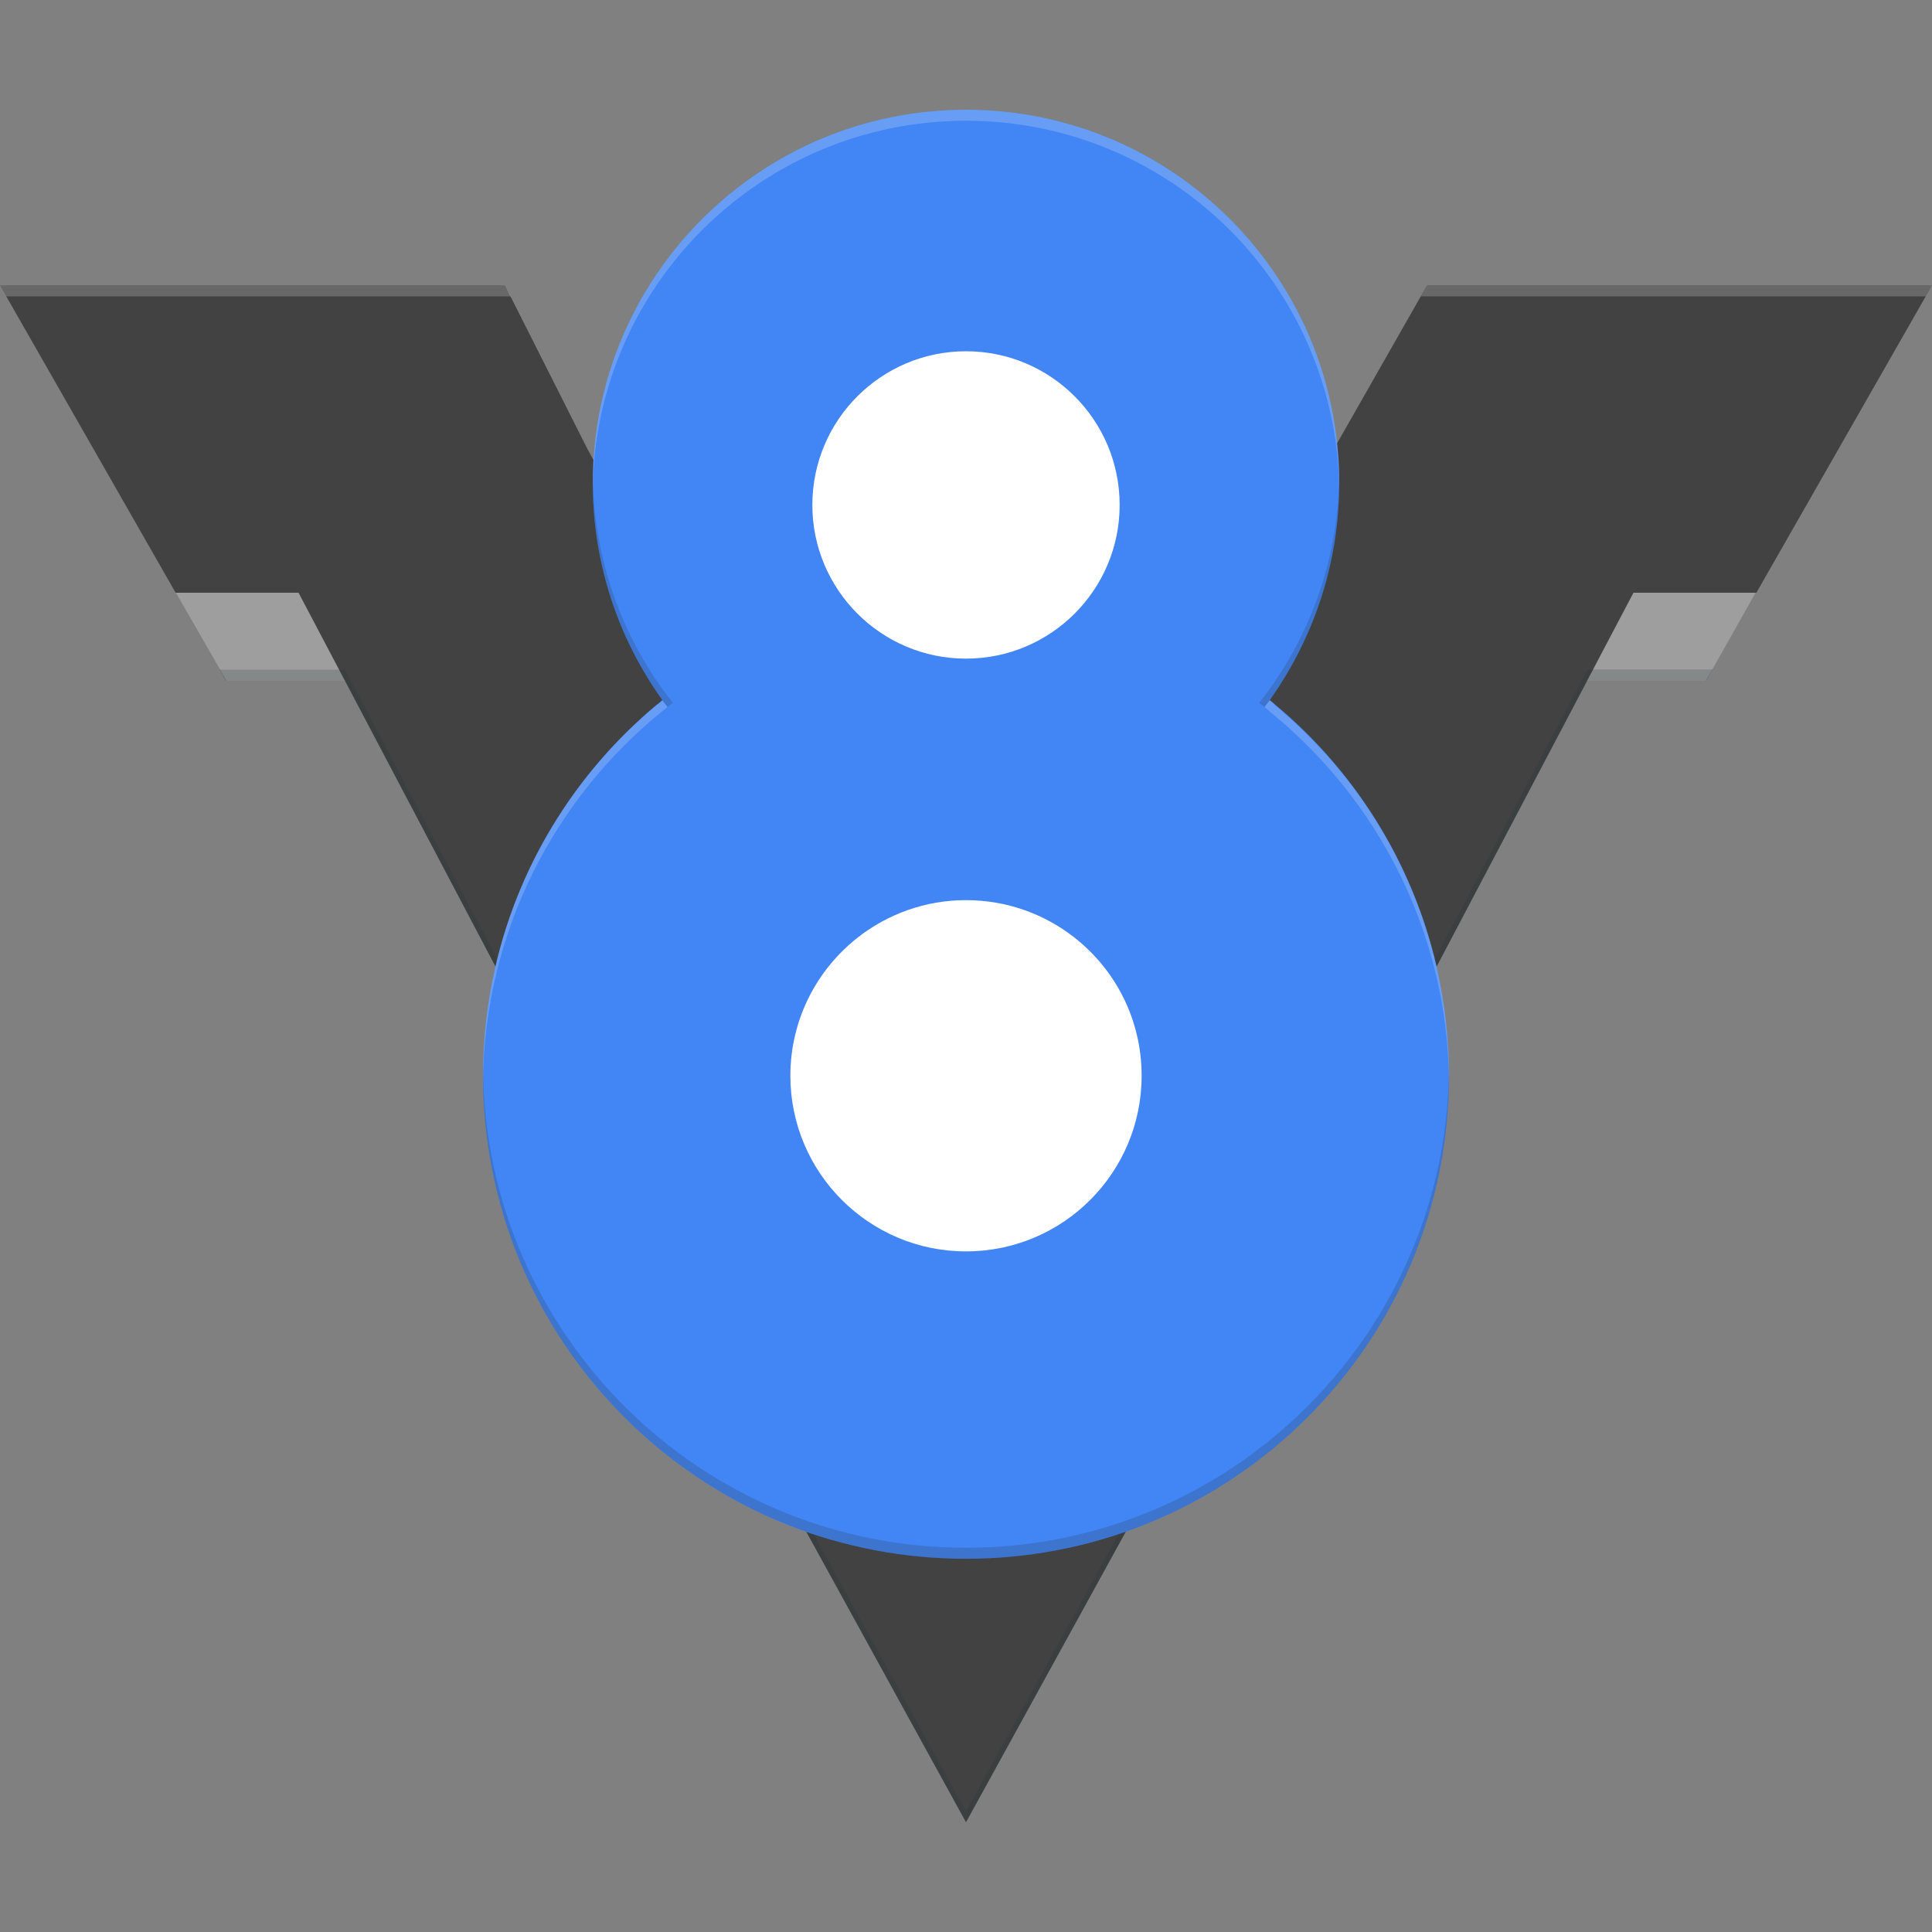 <?xml version="1.0" encoding="UTF-8" standalone="no"?>
<!-- Generator: Gravit.io -->
<svg xmlns="http://www.w3.org/2000/svg" xmlns:xlink="http://www.w3.org/1999/xlink" style="isolation:isolate"
  viewBox="0 0 64 64" width="64pt" height="64pt">
  <rect x="0" y="0" width="64" height="64" fill="#808080" stroke="none"/>
  <defs>
    <clipPath id="_clipPath_4sOjiU2NgyYUh4JYWMv1LNoCzsS6gJx3">
      <rect width="64" height="64" />
    </clipPath>
  </defs>
  <g clip-path="url(#_clipPath_4sOjiU2NgyYUh4JYWMv1LNoCzsS6gJx3)">
    <path
      d=" M 64 9.454 L 58.182 19.636 L 56.528 22.546 L 52.6 22.546 L 47.59 32.018 C 47.858 33.182 48 34.392 48 35.636 C 48 42.414 43.782 48.204 37.836 50.538 C 37.654 50.61 37.472 50.676 37.29 50.738 L 32 60.364 L 26.71 50.738 C 26.528 50.676 26.346 50.61 26.17 50.542 C 20.218 48.182 16 42.4 16 35.636 C 16 34.39 16.146 33.174 16.41 32.01 L 11.43 22.546 L 7.502 22.546 L 5.818 19.636 L 0 9.454 L 16.728 9.454 L 19.454 14.862 L 19.592 14.952 C 19.592 14.924 19.644 14.89 19.648 14.862 C 20.218 8.57 25.528 3.636 31.974 3.636 C 38.422 3.636 43.73 8.57 44.302 14.872 C 44.302 14.898 44.222 14.93 44.222 14.96 L 44.186 14.872 L 47.272 9.454 L 64 9.454 Z "
      fill="none" />
    <path
      d=" M 53.626 19.272 L 52.07 22.546 L 56.506 22.546 L 56.724 22.174 L 58.36 19.272 L 53.596 19.272 L 53.626 19.272 Z  M 10.29 19.272 L 5.618 19.272 L 7.502 22.546 L 11.872 22.546 L 10.298 19.272 L 10.29 19.272 Z "
      fill="rgb(158,158,158)" />
    <path
      d=" M 64 9.454 L 58.182 19.636 L 54.11 19.636 L 47.59 32.018 L 32 60.364 L 16.41 32.01 L 9.89 19.636 L 5.818 19.636 L 0 9.454 L 16.728 9.454 L 19.454 14.862 L 28.328 31.044 L 31.952 37.69 L 35.458 31.044 L 44.186 14.872 L 47.272 9.454"
      fill="rgb(66,66,66)" />
    <path
      d=" M 16.93 9.818 L 0.204 9.818 L 0 9.454 L 16.728 9.454 L 16.93 9.818 Z  M 47.272 9.454 L 47.072 9.818 L 63.792 9.818 L 64 9.454 L 47.272 9.454 L 47.272 9.454 Z "
      fill="rgb(255,255,255)" fill-opacity="0.2" />
    <path
      d=" M 56.742 22.174 L 56.53 22.546 L 52.582 22.546 L 47.59 32.018 L 32 60.364 L 16.41 32.01 L 11.43 22.546 L 7.476 22.546 L 7.272 22.182 L 11.43 22.182 L 11.622 22.546 L 16.41 31.648 L 32 60 L 47.59 31.654 L 52.39 22.546 L 52.586 22.174"
      fill="rgb(38,50,56)" fill-opacity="0.2" />
    <path
      d=" M 64 9.454 L 58.182 19.636 L 56.528 22.546 L 52.6 22.546 L 47.59 32.018 C 47.858 33.182 48 34.392 48 35.636 C 48 42.414 43.782 48.204 37.836 50.538 C 37.654 50.61 37.472 50.676 37.29 50.738 L 32 60.364 L 26.71 50.738 C 26.528 50.676 26.346 50.61 26.17 50.542 C 20.218 48.182 16 42.4 16 35.636 C 16 34.39 16.146 33.174 16.41 32.01 L 11.43 22.546 L 7.502 22.546 L 5.818 19.636 L 0 9.454 L 16.728 9.454 L 19.454 14.862 L 19.592 14.952 C 19.592 14.924 19.644 14.89 19.648 14.862 C 20.218 8.57 25.528 3.636 31.974 3.636 C 38.422 3.636 43.73 8.57 44.302 14.872 C 44.302 14.898 44.222 14.93 44.222 14.96 L 44.186 14.872 L 47.272 9.454 L 64 9.454 Z "
      fill="none" />
    <path
      d=" M 38.182 35.636 C 38.182 39.054 35.418 41.818 32 41.818 C 28.592 41.818 25.818 39.054 25.818 35.636 C 25.818 32.218 28.592 29.454 32 29.454 C 35.418 29.454 38.182 32.218 38.182 35.636 Z  M 37.454 16.728 C 37.454 19.738 35.01 22.182 32 22.182 C 28.992 22.182 26.546 19.738 26.546 16.728 C 26.546 13.716 28.992 11.272 32 11.272 C 35.01 11.272 37.454 13.716 37.454 16.728 Z "
      fill="rgb(255,255,255)" />
    <path
      d=" M 47.59 32.018 C 46.77 28.484 44.79 25.4 42.062 23.192 C 43.506 21.164 44.364 18.684 44.364 16 C 44.364 15.618 44.346 15.244 44.31 14.872 C 43.746 8.568 38.448 3.636 32 3.636 C 25.552 3.636 20.262 8.568 19.69 14.862 C 19.654 15.236 19.636 15.618 19.636 16 C 19.636 18.684 20.49 21.164 21.942 23.192 C 19.214 25.4 17.23 28.48 16.414 32.01 C 16.142 33.174 16 34.39 16 35.636 C 16 42.414 20.218 48.21 26.17 50.546 C 27.974 51.248 29.942 51.636 32 51.636 C 34.058 51.636 36.03 51.248 37.836 50.538 C 43.782 48.204 48 42.414 48 35.636 C 48 34.392 47.854 33.182 47.59 32.018 Z  M 32 11.636 C 34.81 11.636 37.09 13.916 37.09 16.728 C 37.09 19.538 34.81 21.818 32 21.818 C 29.192 21.818 26.91 19.538 26.91 16.728 C 26.91 13.916 29.192 11.636 32 11.636 Z  M 32 41.454 C 28.792 41.454 26.182 38.85 26.182 35.636 C 26.182 33.77 27.062 32.11 28.43 31.044 C 29.41 30.28 30.654 29.818 32 29.818 C 33.346 29.818 34.59 30.276 35.574 31.044 C 36.946 32.11 37.818 33.77 37.818 35.636 C 37.818 38.85 35.214 41.454 32 41.454 Z "
      fill="rgb(66,133,244)" />
    <path
      d=" M 44.364 16 L 44.364 16.182 C 44.262 9.436 38.764 4 32 4 C 25.236 4 19.734 9.436 19.636 16.182 L 19.636 16 C 19.636 9.17 25.17 3.636 32 3.636 C 38.83 3.636 44.364 9.17 44.364 16 Z  M 21.782 23.328 C 18.254 26.254 16 30.684 16 35.636 L 16 35.818 C 16.054 30.866 18.364 26.454 21.942 23.556 L 22.11 23.422 L 21.942 23.204 L 21.782 23.35 L 21.782 23.328 Z  M 42.218 23.328 L 42.058 23.192 L 41.89 23.422 L 42.058 23.568 C 45.64 26.476 47.95 30.876 48 35.822 L 48 35.64 C 48 30.694 45.746 26.258 42.218 23.35 L 42.218 23.328 Z "
      fill="rgb(255,255,255)" fill-opacity="0.2" />
    <path
      d=" M 48 35.454 L 48 35.636 C 48 44.472 40.836 51.636 32 51.636 C 23.164 51.636 16 44.472 16 35.636 L 16 35.454 C 16.098 44.208 23.226 51.272 32 51.272 C 40.774 51.272 47.902 44.208 48 35.454 Z  M 19.636 15.818 L 19.636 16 C 19.636 18.786 20.556 21.356 22.11 23.418 C 22.168 23.382 22.226 23.33 22.29 23.288 C 20.662 21.226 19.68 18.632 19.636 15.818 Z  M 44.364 15.818 C 44.32 18.636 43.338 21.226 41.71 23.288 C 41.774 23.33 41.832 23.378 41.89 23.422 C 43.444 21.386 44.364 18.804 44.364 16.004 L 44.364 15.822 L 44.364 15.818 Z "
      fill="rgb(38,50,56)" fill-opacity="0.2" />
    <radialGradient id="_rgradient_1" fx="10.25" fy="33.75" cx="10.25" cy="33.75" r="1"
      gradientTransform="matrix(64,0,0,56.728,0,3.636)" gradientUnits="userSpaceOnUse">
      <stop offset="0%" stop-opacity="0.1" style="stop-color:rgb(255,255,255)" />
      <stop offset="100%" stop-opacity="0" style="stop-color:rgb(255,255,255)" />
    </radialGradient>
    <path
      d=" M 64 9.454 L 58.182 19.636 L 56.528 22.546 L 52.582 22.546 L 47.59 32.018 C 47.858 33.182 48 34.392 48 35.636 C 48 42.414 43.782 48.204 37.836 50.538 C 37.654 50.61 37.472 50.676 37.29 50.738 L 32 60.364 L 26.71 50.738 C 26.528 50.676 26.346 50.61 26.17 50.542 C 20.218 48.182 16 42.4 16 35.636 C 16 34.39 16.146 33.174 16.41 32.01 L 11.43 22.546 L 7.502 22.546 L 5.818 19.636 L 0 9.454 L 16.728 9.454 L 19.454 14.862 L 19.592 14.952 C 19.592 14.924 19.644 14.89 19.648 14.862 C 20.218 8.57 25.528 3.636 31.974 3.636 C 38.422 3.636 43.73 8.57 44.302 14.872 C 44.302 14.898 44.222 14.93 44.222 14.96 L 44.186 14.872 L 47.272 9.454 L 64 9.454 Z "
      fill="url(#_rgradient_1)" />
  </g>
</svg>